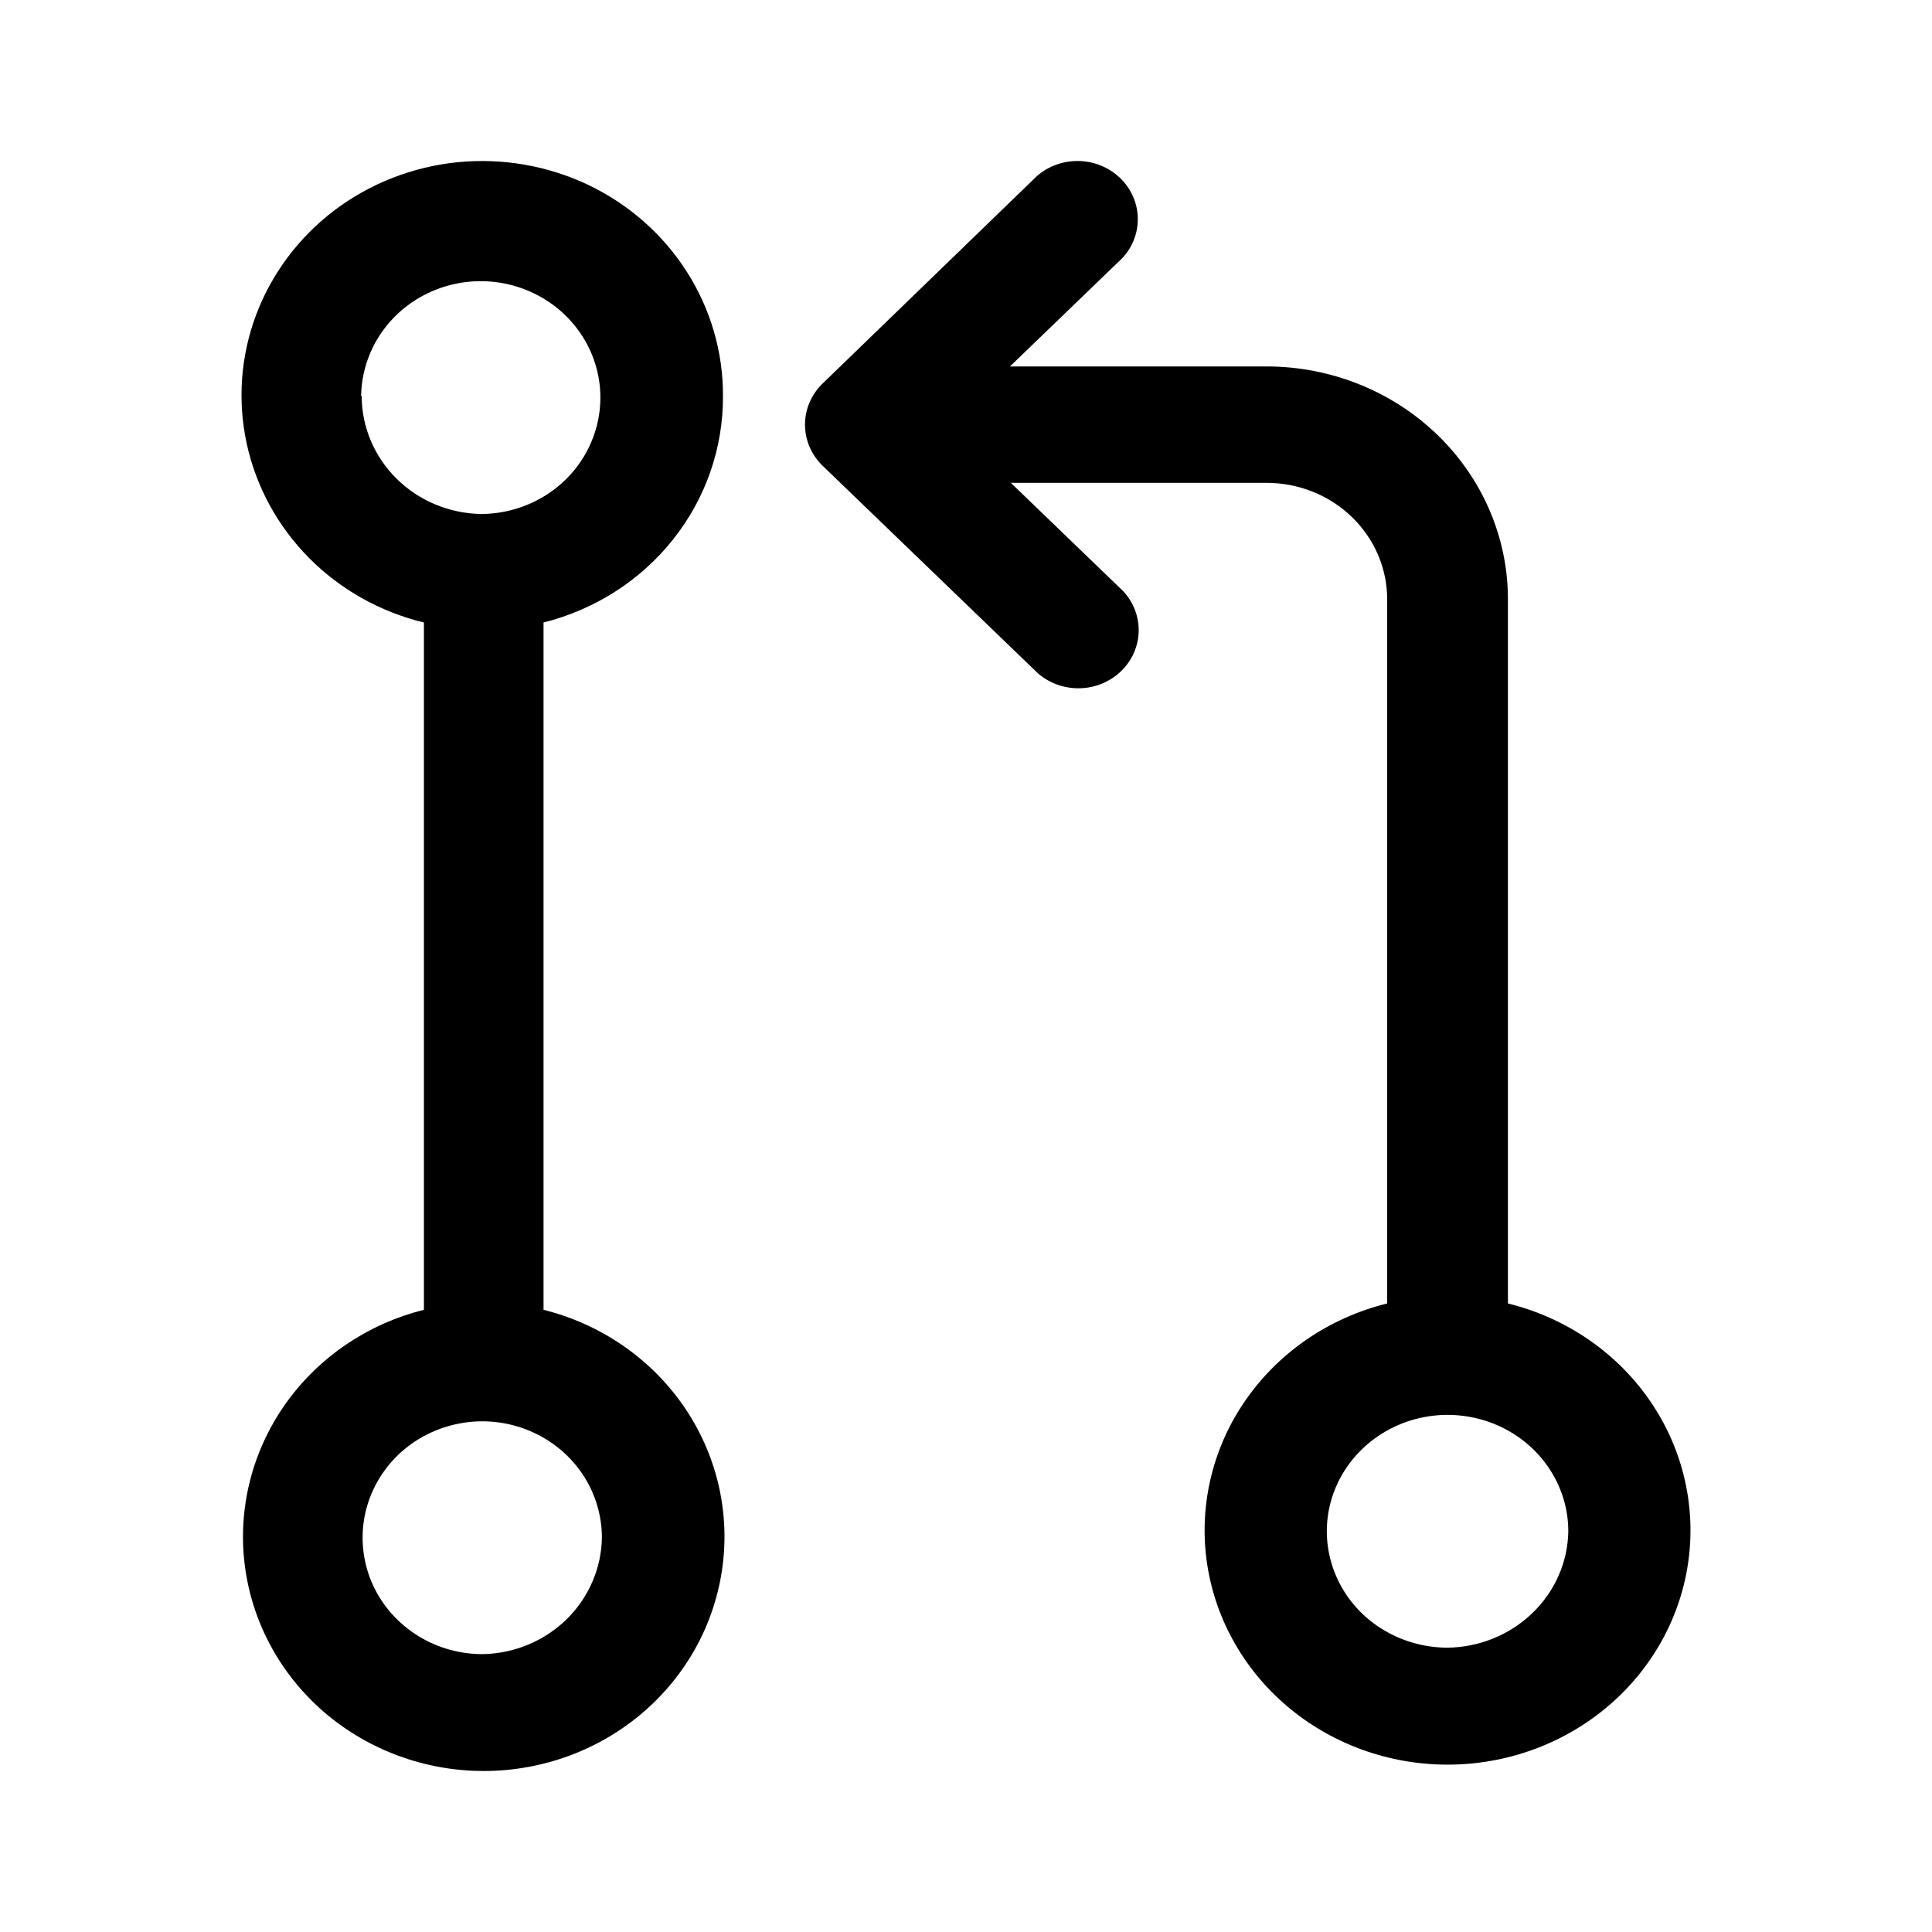 <svg width="24" height="24" viewBox="0 0 24 24" fill="none" xmlns="http://www.w3.org/2000/svg">
<path d="M8.981 4.921C8.984 4.375 8.828 3.84 8.532 3.376C8.237 2.912 7.813 2.539 7.31 2.298C6.806 2.058 6.243 1.96 5.685 2.015C5.128 2.071 4.597 2.278 4.154 2.613C3.712 2.948 3.375 3.398 3.182 3.91C2.989 4.423 2.949 4.978 3.065 5.512C3.181 6.045 3.449 6.537 3.838 6.93C4.227 7.323 4.722 7.601 5.266 7.733V16.271C4.561 16.447 3.946 16.868 3.536 17.454C3.127 18.04 2.951 18.751 3.042 19.454C3.133 20.157 3.485 20.804 4.031 21.273C4.578 21.741 5.281 22 6.009 22C6.738 22 7.441 21.741 7.987 21.273C8.534 20.804 8.885 20.157 8.976 19.454C9.068 18.751 8.892 18.04 8.483 17.454C8.073 16.868 7.458 16.447 6.752 16.271V7.733C7.392 7.572 7.959 7.209 8.363 6.699C8.767 6.19 8.984 5.564 8.981 4.921ZM4.486 4.921C4.49 4.636 4.58 4.358 4.745 4.123C4.911 3.887 5.144 3.705 5.416 3.598C5.688 3.491 5.986 3.465 6.273 3.523C6.56 3.581 6.823 3.72 7.029 3.923C7.235 4.126 7.375 4.383 7.431 4.663C7.487 4.943 7.456 5.233 7.343 5.496C7.23 5.76 7.04 5.984 6.796 6.142C6.552 6.3 6.265 6.385 5.972 6.385C5.578 6.377 5.202 6.22 4.926 5.946C4.65 5.673 4.494 5.305 4.493 4.921H4.486ZM5.972 20.548C5.679 20.544 5.394 20.456 5.152 20.295C4.91 20.134 4.722 19.907 4.612 19.643C4.503 19.378 4.476 19.088 4.535 18.809C4.595 18.529 4.738 18.274 4.946 18.073C5.155 17.873 5.42 17.737 5.708 17.683C5.995 17.628 6.293 17.658 6.564 17.768C6.834 17.878 7.065 18.063 7.228 18.3C7.39 18.538 7.477 18.817 7.477 19.102C7.471 19.48 7.315 19.842 7.042 20.112C6.768 20.381 6.398 20.538 6.009 20.548H5.972Z" fill="black"/>
<path d="M18.732 16.192V7.444C18.732 6.677 18.416 5.942 17.853 5.399C17.291 4.857 16.528 4.552 15.733 4.552H12.546L13.941 3.207C14.07 3.07 14.139 2.889 14.134 2.704C14.129 2.518 14.05 2.342 13.914 2.211C13.777 2.08 13.594 2.004 13.401 2C13.209 1.996 13.022 2.063 12.88 2.188L10.218 4.765C10.078 4.901 10 5.084 10 5.275C10 5.466 10.078 5.649 10.218 5.785L12.891 8.362C13.033 8.487 13.22 8.554 13.413 8.55C13.605 8.546 13.788 8.47 13.925 8.339C14.061 8.208 14.14 8.032 14.145 7.846C14.15 7.661 14.081 7.481 13.952 7.343L12.557 5.998H15.733C16.13 5.998 16.512 6.15 16.793 6.422C17.074 6.693 17.232 7.061 17.232 7.444V16.192C16.52 16.368 15.9 16.788 15.486 17.375C15.073 17.96 14.896 18.672 14.988 19.375C15.08 20.078 15.435 20.724 15.986 21.193C16.537 21.662 17.247 21.921 17.982 21.921C18.717 21.921 19.427 21.662 19.978 21.193C20.529 20.724 20.884 20.078 20.976 19.375C21.068 18.672 20.891 17.96 20.478 17.375C20.065 16.788 19.444 16.368 18.732 16.192ZM17.982 20.468C17.686 20.468 17.396 20.383 17.149 20.224C16.902 20.066 16.71 19.84 16.597 19.576C16.483 19.311 16.453 19.021 16.511 18.74C16.569 18.46 16.712 18.202 16.922 18C17.131 17.798 17.399 17.66 17.689 17.604C17.98 17.548 18.282 17.577 18.556 17.686C18.83 17.796 19.064 17.981 19.229 18.219C19.394 18.457 19.482 18.736 19.482 19.022C19.476 19.404 19.316 19.769 19.036 20.038C18.756 20.308 18.378 20.463 17.982 20.468Z" fill="black"/>
</svg>
